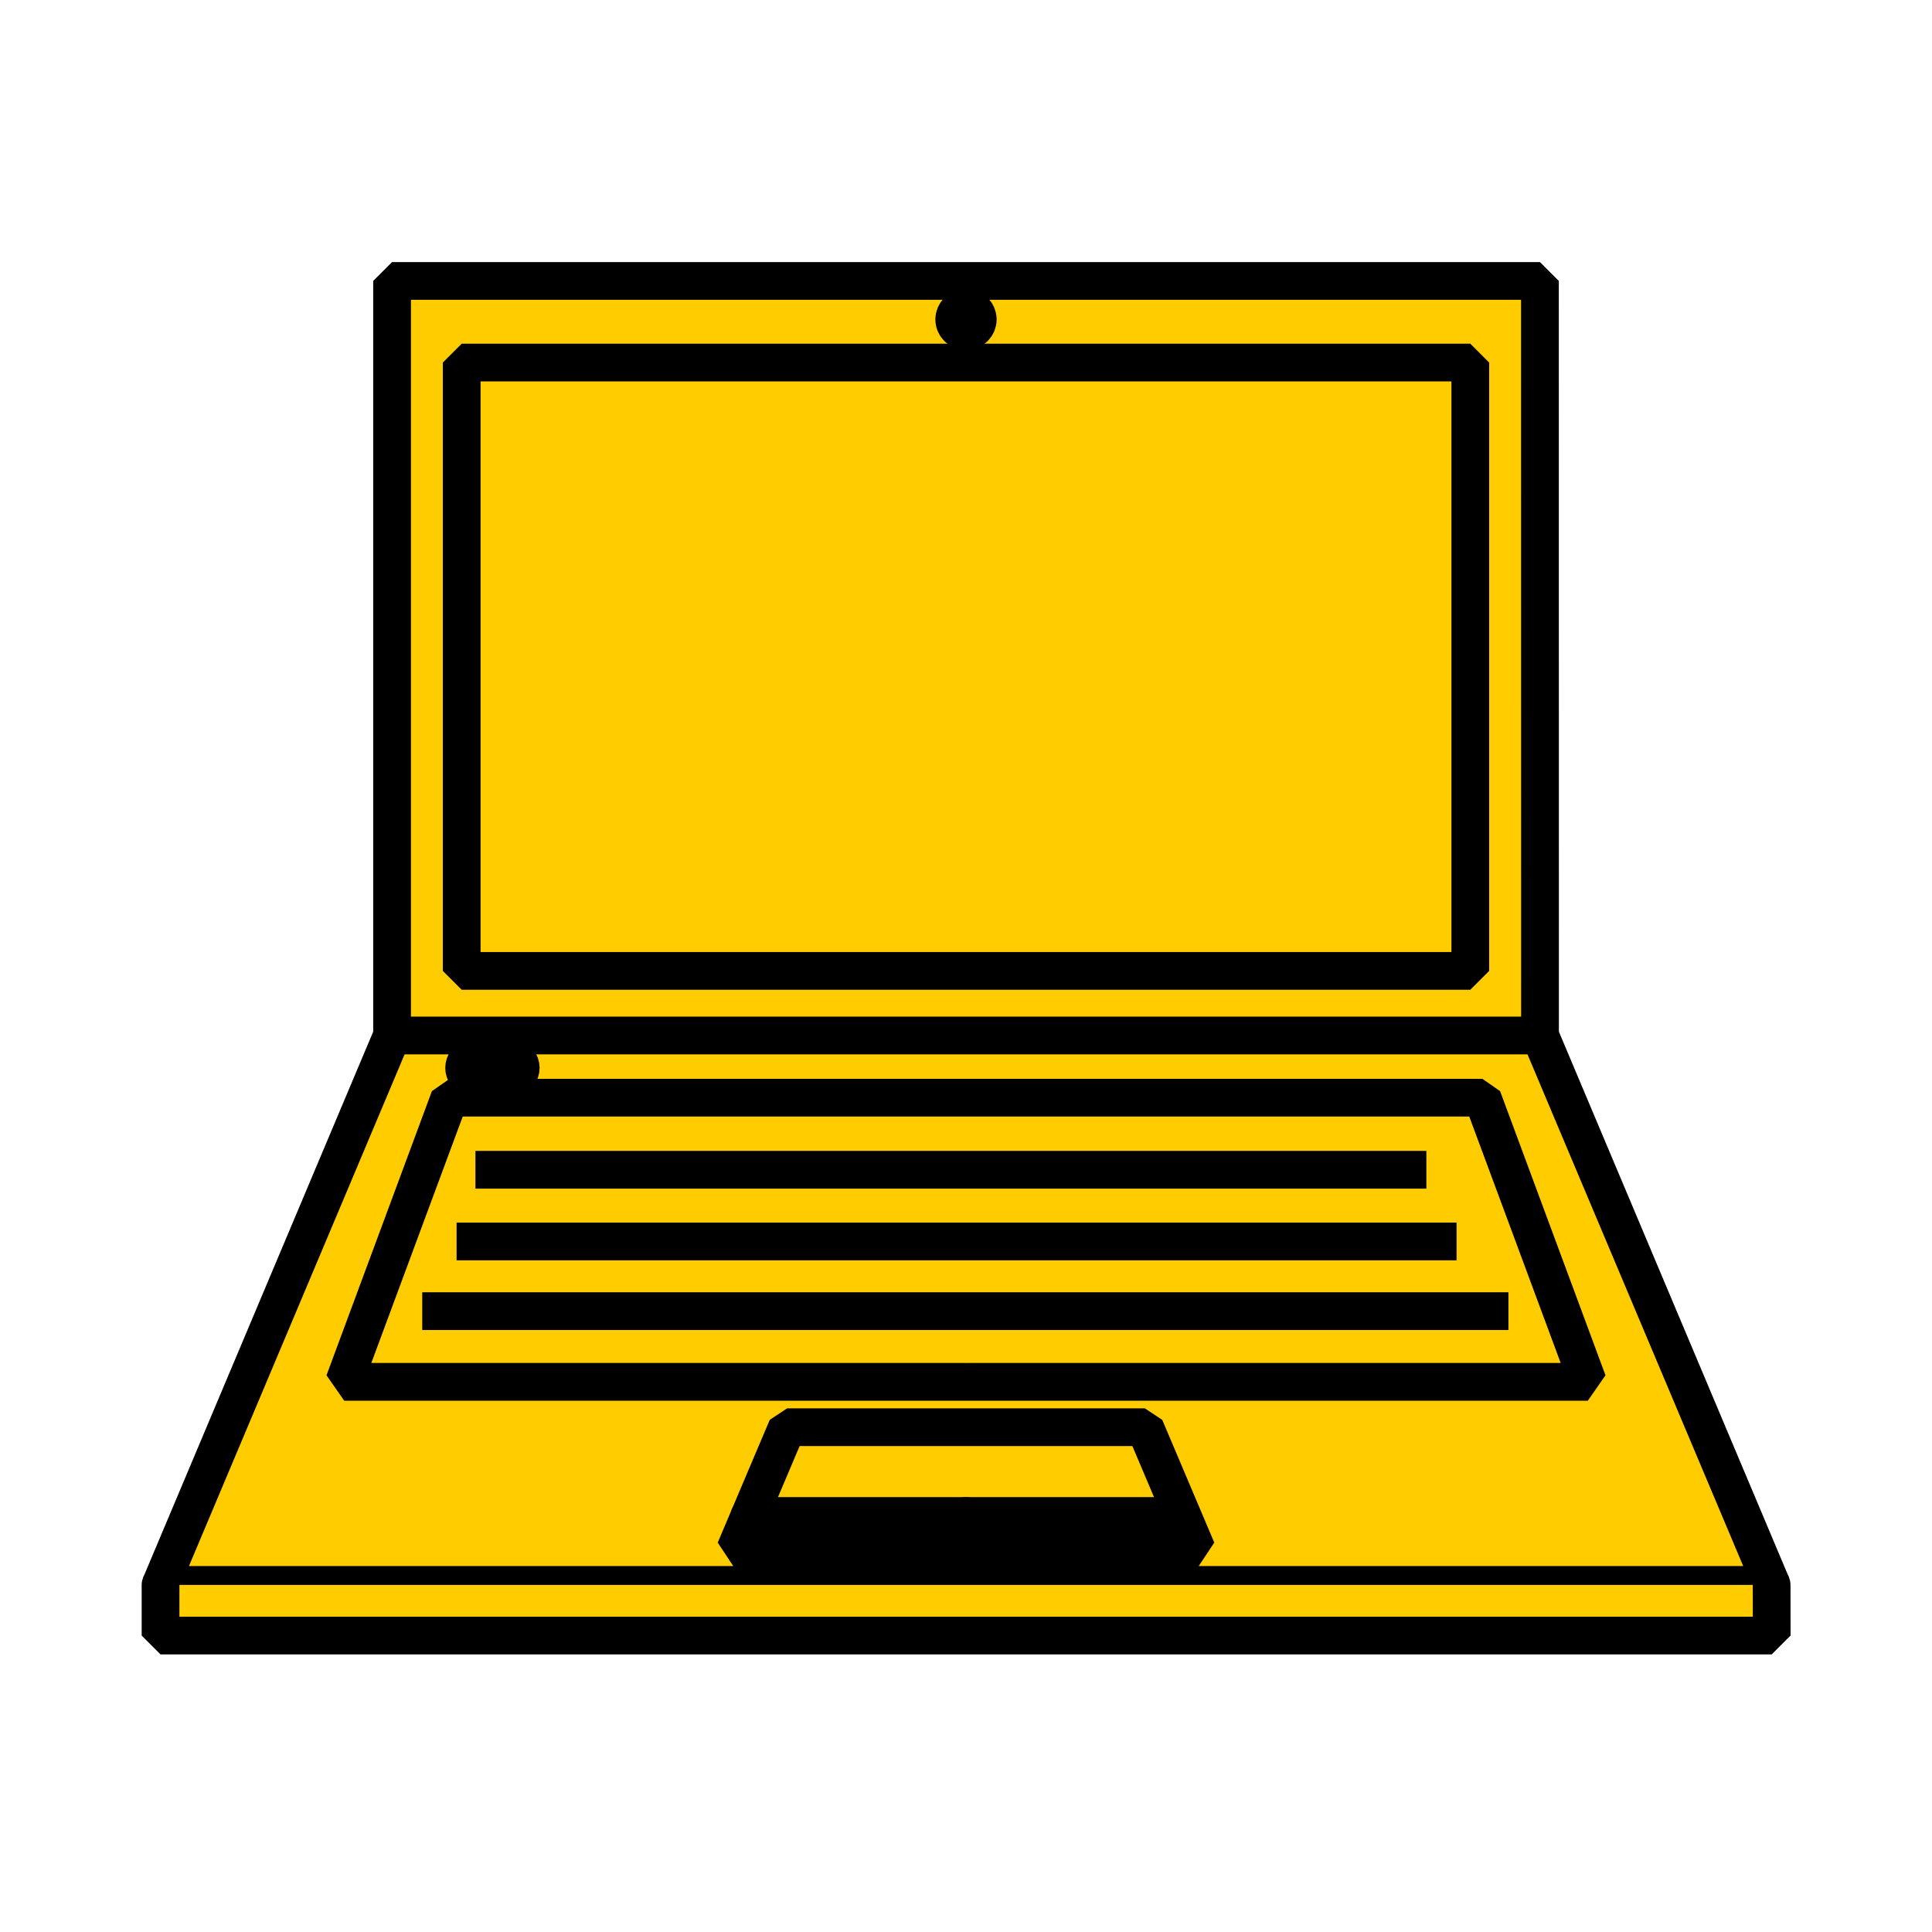 <?xml version="1.0" encoding="UTF-8" standalone="no"?>
<!-- Created with Inkscape (http://www.inkscape.org/) -->

<svg
   xmlns:dc="http://purl.org/dc/elements/1.1/"
   xmlns:cc="http://creativecommons.org/ns#"
   xmlns:rdf="http://www.w3.org/1999/02/22-rdf-syntax-ns#"
   xmlns:svg="http://www.w3.org/2000/svg"
   xmlns="http://www.w3.org/2000/svg"
   xmlns:sodipodi="http://sodipodi.sourceforge.net/DTD/sodipodi-0.dtd"
   xmlns:inkscape="http://www.inkscape.org/namespaces/inkscape"
   width="512"
   height="512"
   viewBox="0 0 512 512"
   version="1.1"
   id="svg8"
   inkscape:version="0.92.3 (2405546, 2018-03-11)"
   sodipodi:docname="computer.svg">
  <defs
     id="defs2">
    <inkscape:path-effect
       effect="mirror_symmetry"
       start_point="256,452.431"
       end_point="256,527.738"
       center_point="256,490.084"
       id="path-effect907"
       is_visible="true"
       mode="free"
       discard_orig_path="false"
       fuse_paths="false"
       oposite_fuse="false" />
    <inkscape:path-effect
       effect="mirror_symmetry"
       start_point="256,539.758"
       end_point="256,572.285"
       center_point="256,556.022"
       id="path-effect899"
       is_visible="true"
       mode="free"
       discard_orig_path="false"
       fuse_paths="false"
       oposite_fuse="false" />
  </defs>
  <sodipodi:namedview
     id="base"
     pagecolor="#ffffff"
     bordercolor="#666666"
     borderopacity="1.0"
     inkscape:pageopacity="0.0"
     inkscape:pageshadow="2"
     inkscape:zoom="0.70710678"
     inkscape:cx="-92.688608"
     inkscape:cy="243.77632"
     inkscape:document-units="mm"
     inkscape:current-layer="layer1"
     showgrid="false"
     units="px"
     fit-margin-top="0"
     fit-margin-left="0"
     fit-margin-right="0"
     fit-margin-bottom="0"
     showguides="true"
     inkscape:guide-bbox="true"
     inkscape:window-width="1920"
     inkscape:window-height="1009"
     inkscape:window-x="0"
     inkscape:window-y="0"
     inkscape:window-maximized="1"
     inkscape:snap-global="true"
     inkscape:object-paths="true"
     inkscape:snap-grids="false"
     inkscape:snap-bbox="false"
     inkscape:snap-nodes="true"
     inkscape:snap-intersection-paths="true"
     inkscape:object-nodes="true">
    <sodipodi:guide
       position="103.901,445.552"
       orientation="199.965,0"
       id="guide854"
       inkscape:locked="false" />
    <sodipodi:guide
       position="408.099,245.587"
       orientation="-199.965,0"
       id="guide858"
       inkscape:locked="false" />
    <sodipodi:guide
       position="944.883,0"
       orientation="1,0"
       id="guide881"
       inkscape:locked="false"
       inkscape:label=""
       inkscape:color="rgb(0,0,255)" />
    <sodipodi:guide
       position="256,0"
       orientation="1,0"
       id="guide883"
       inkscape:locked="false"
       inkscape:label=""
       inkscape:color="rgb(0,0,255)" />
  </sodipodi:namedview>
  <g
     inkscape:label="Layer 1"
     inkscape:groupmode="layer"
     id="layer1"
     transform="translate(0,-161.533)">
    <path
       id="path865"
       style="fill:#ffcc00;stroke:#000000;stroke-width:10;stroke-linecap:round;stroke-linejoin:bevel;stroke-miterlimit:4;stroke-dasharray:none;stroke-opacity:1"
       d="M 103.901,435.947 V 235.982 h 304.199 l 0.022,199.965 61.379,145.607 H 42.544 L 103.901,435.947"
       inkscape:connector-curvature="0"
       sodipodi:nodetypes="ccccccc" />
    <rect
       style="fill:#ffcc00;fill-opacity:1;fill-rule:nonzero;stroke:#000000;stroke-width:10;stroke-linecap:round;stroke-linejoin:bevel;stroke-miterlimit:4;stroke-dasharray:none;stroke-opacity:1"
       id="rect871"
       width="267.286"
       height="161.22"
       x="122.357"
       y="257.612" />
    <circle
       style="fill:#000000;fill-opacity:1;fill-rule:nonzero;stroke:#000000;stroke-width:10;stroke-linecap:round;stroke-linejoin:bevel;stroke-miterlimit:4;stroke-dasharray:none;stroke-opacity:1"
       id="path875"
       cx="256"
       cy="246.186"
       r="3.114" />
    <path
       style="fill:none;stroke:#000000;stroke-width:10;stroke-linecap:round;stroke-linejoin:bevel;stroke-miterlimit:4;stroke-dasharray:none;stroke-opacity:1"
       d="m 256,539.758 h -47.404 l -13.789,32.527 h 61.165 m 0.027,-32.527 h 47.404 l 13.789,32.527 h -61.165"
       id="path885"
       inkscape:connector-curvature="0"
       sodipodi:nodetypes="cccc"
       inkscape:path-effect="#path-effect899"
       inkscape:original-d="m 256.00005,539.75845 h -47.4035 l -13.78863,32.52691 h 61.16473" />
    <path
       style="fill:none;stroke:#000000;stroke-width:10;stroke-linecap:round;stroke-linejoin:bevel;stroke-miterlimit:4;stroke-dasharray:none;stroke-opacity:1"
       d="M 198.624,563.283 H 313.25"
       id="path901"
       inkscape:connector-curvature="0" />
    <path
       style="fill:none;stroke:#000000;stroke-width:10;stroke-linecap:round;stroke-linejoin:bevel;stroke-miterlimit:4;stroke-dasharray:none;stroke-opacity:1"
       d="m 256,563.283 1e-5,8.914"
       id="path903"
       inkscape:connector-curvature="0" />
    <path
       style="fill:none;stroke:#000000;stroke-width:10;stroke-linecap:round;stroke-linejoin:bevel;stroke-miterlimit:4;stroke-dasharray:none;stroke-opacity:1"
       d="M 255.796,527.738 H 91.217 l 27.931,-75.307 h 136.853 m 0.204,75.307 H 420.784 L 392.853,452.431 H 256"
       id="path905"
       inkscape:connector-curvature="0"
       inkscape:path-effect="#path-effect907"
       inkscape:original-d="M 255.79588,527.73764 H 91.216774 l 27.930716,-75.30688 h 136.85267" />
    <path
       style="fill:#ffcc00;fill-opacity:1;stroke:#000000;stroke-width:10;stroke-linecap:round;stroke-linejoin:bevel;stroke-miterlimit:4;stroke-dasharray:none;stroke-opacity:1"
       d="m 42.544,581.554 v 13.417 H 469.519 l -0.019,-13.417"
       id="path915"
       inkscape:connector-curvature="0" />
    <path
       style="fill:none;stroke:#000000;stroke-width:10;stroke-linecap:butt;stroke-linejoin:miter;stroke-miterlimit:4;stroke-dasharray:none;stroke-opacity:1"
       d="M 126,471.533 H 378"
       id="path917"
       inkscape:connector-curvature="0" />
    <path
       style="fill:none;stroke:#000000;stroke-width:10;stroke-linecap:butt;stroke-linejoin:miter;stroke-miterlimit:4;stroke-dasharray:none;stroke-opacity:1"
       d="M 121,490.533 H 386"
       id="path919"
       inkscape:connector-curvature="0" />
    <path
       style="fill:none;stroke:#000000;stroke-width:10;stroke-linecap:butt;stroke-linejoin:miter;stroke-miterlimit:4;stroke-dasharray:none;stroke-opacity:1"
       d="M 111.901,508.999 H 399.75"
       id="path921"
       inkscape:connector-curvature="0" />
    <ellipse
       style="fill:none;fill-opacity:1;fill-rule:nonzero;stroke:#000000;stroke-width:10;stroke-linecap:round;stroke-linejoin:bevel;stroke-miterlimit:4;stroke-dasharray:none;stroke-opacity:1"
       id="path923"
       cx="130.5"
       cy="444.533"
       rx="7.5"
       ry="4.5" />
    <path
       style="fill:none;stroke:#000000;stroke-width:10;stroke-linecap:butt;stroke-linejoin:miter;stroke-miterlimit:4;stroke-dasharray:none;stroke-opacity:1"
       d="M 103.901,435.947 H 408.122"
       id="path925"
       inkscape:connector-curvature="0" />
  </g>
</svg>

